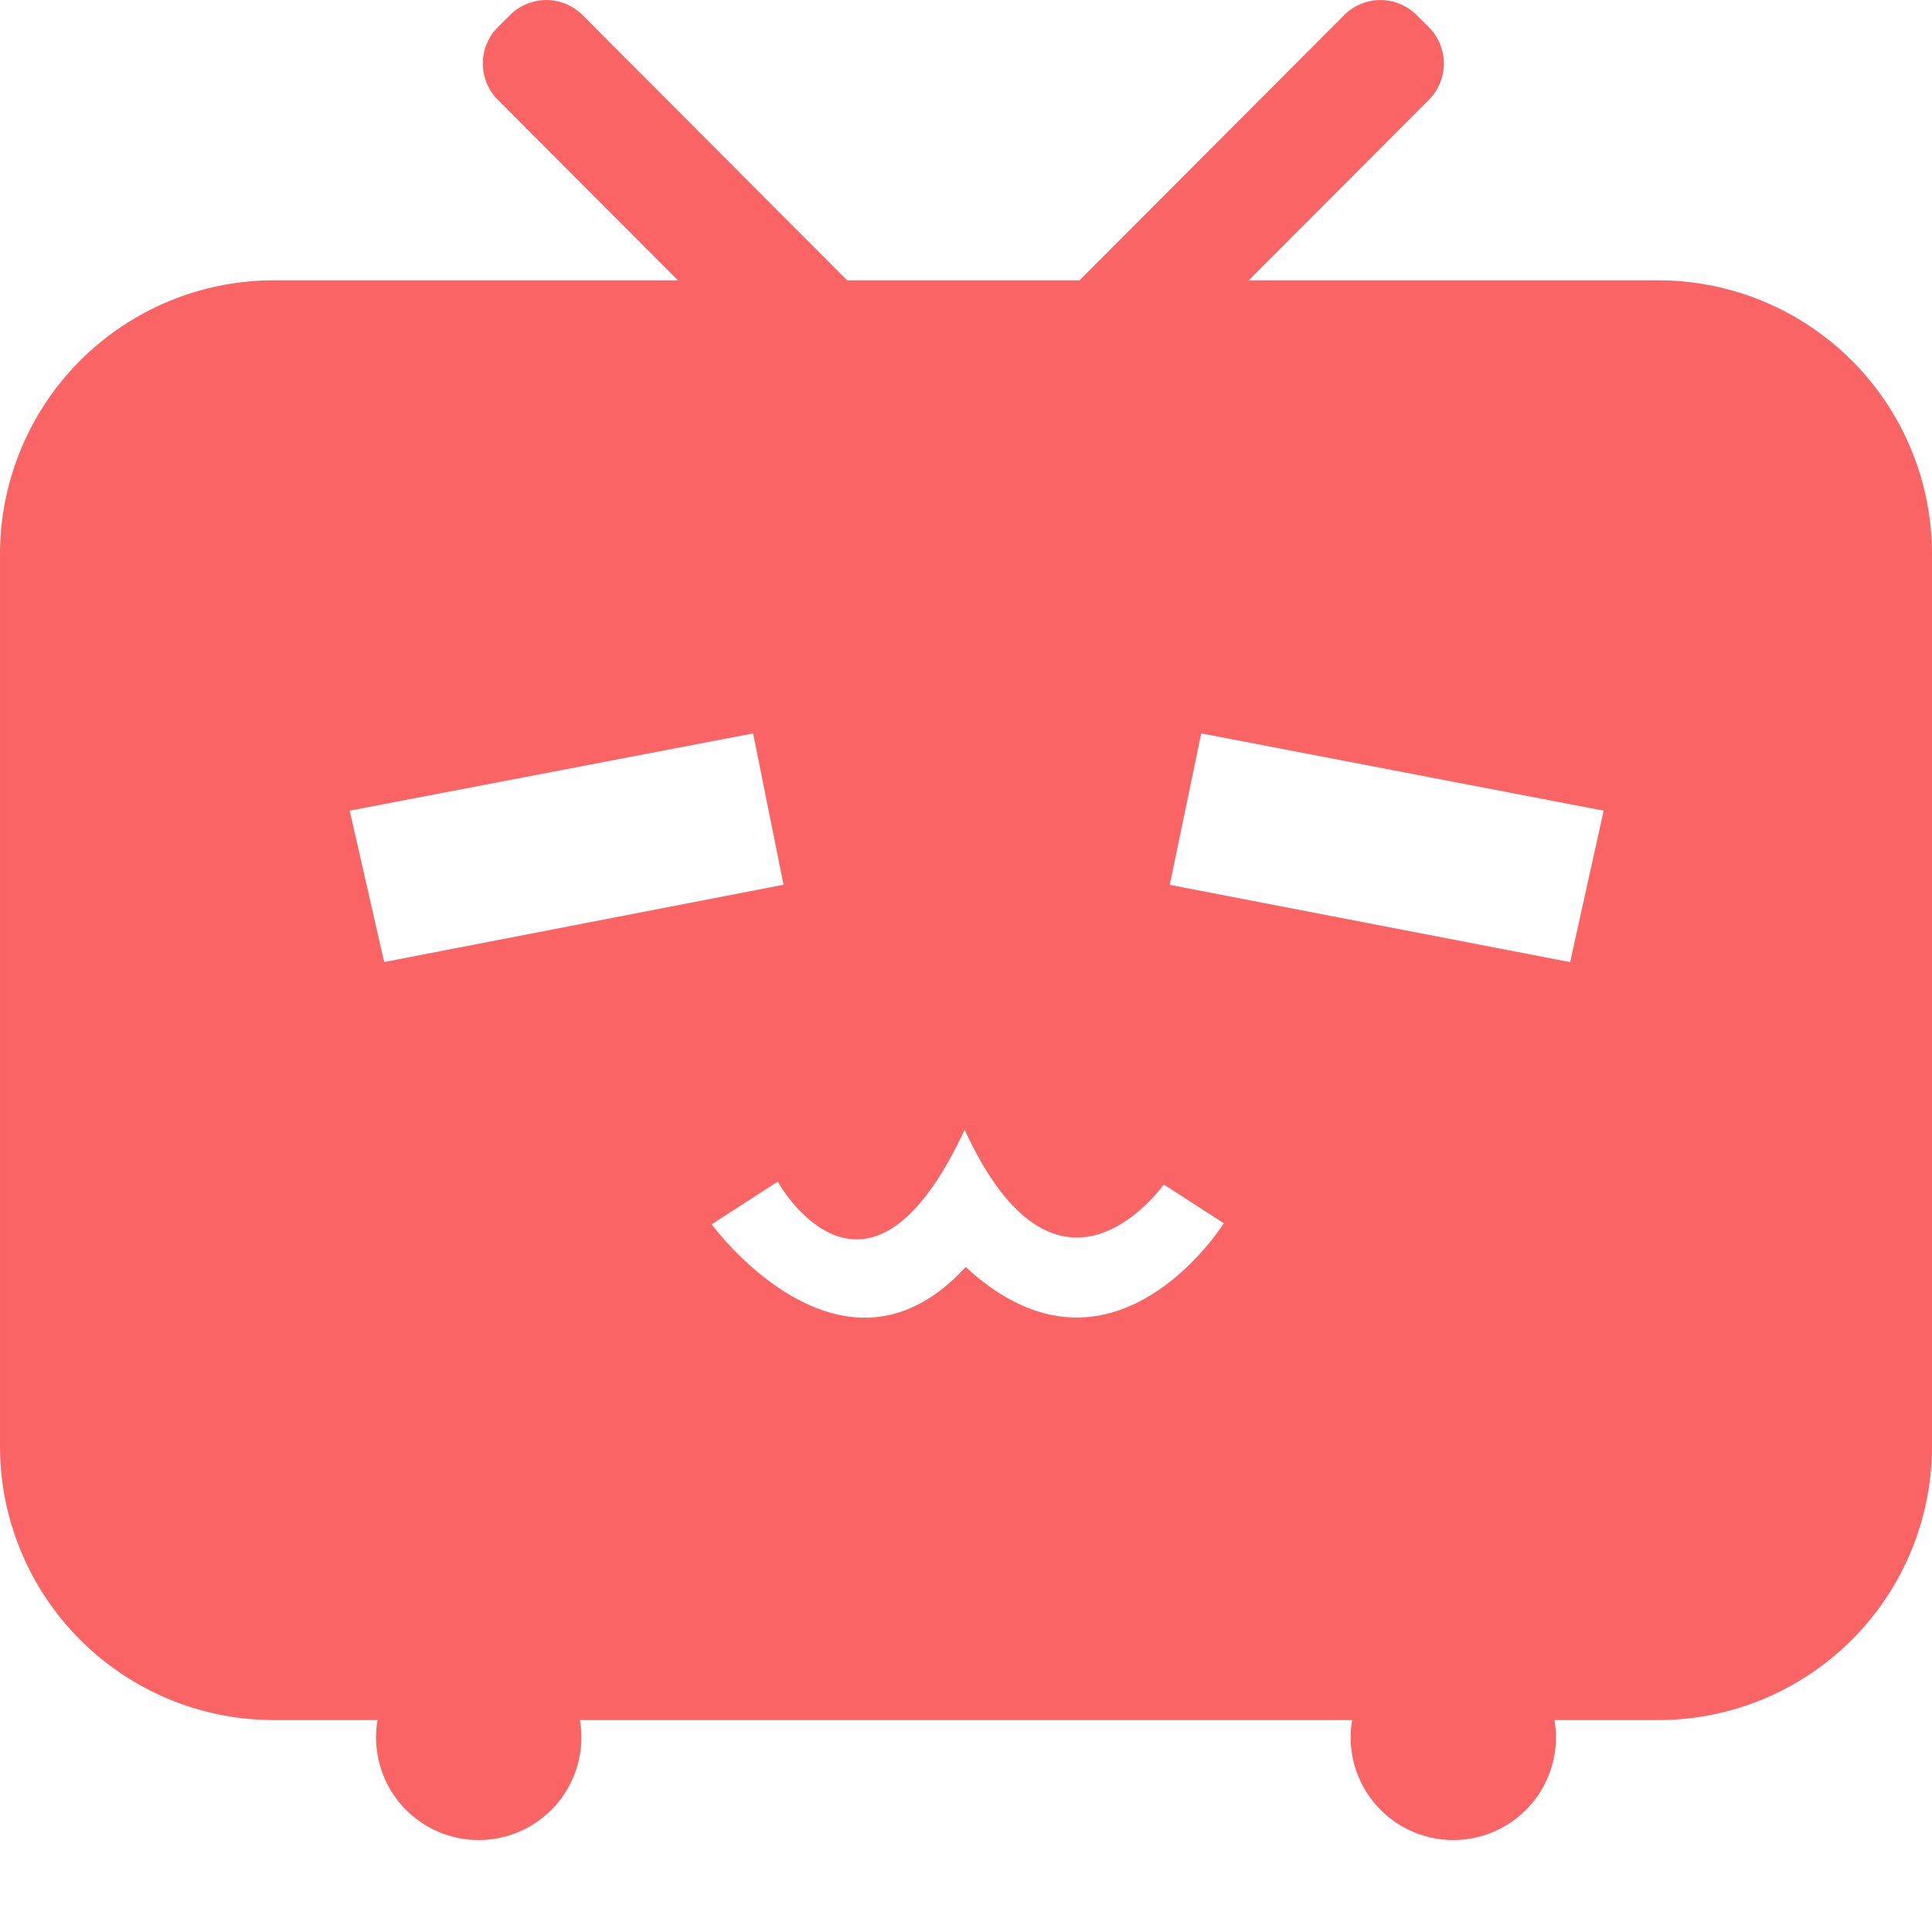 <?xml version="1.0" standalone="no"?><!DOCTYPE svg PUBLIC "-//W3C//DTD SVG 1.1//EN" "http://www.w3.org/Graphics/SVG/1.1/DTD/svg11.dtd"><svg t="1709865922287" class="icon" viewBox="0 0 1024 1024" version="1.1" xmlns="http://www.w3.org/2000/svg" p-id="8605" xmlns:xlink="http://www.w3.org/1999/xlink" width="300" height="300"><path d="M270.337 7.987a27.136 27.136 0 0 1 38.4 0l140.288 140.595h123.136l140.288-140.595a27.136 27.136 0 0 1 38.4 0l6.451 6.4a27.29 27.29 0 0 1 0 38.554l-95.437 95.642h217.139A145.152 145.152 0 0 1 1024.001 293.99v472.32a145.152 145.152 0 0 1-144.998 145.357h-55.091a54.426 54.426 0 0 1-53.606 63.59 54.426 54.426 0 0 1-53.658-63.59H307.355a54.426 54.426 0 0 1-53.606 63.59 54.426 54.426 0 0 1-53.658-63.59H144.999A145.152 145.152 0 0 1 0.001 766.31V293.939a145.152 145.152 0 0 1 144.998-145.357h214.323L263.886 52.941a27.29 27.29 0 0 1 0-38.554L270.337 7.987zM185.345 429.67l18.278 80.23 211.661-40.96-16.128-80.23-213.862 40.96z m646.861 80.23l17.766-80.23-213.299-40.96-16.691 80.282 212.224 40.96z m-455.014 139.008s68.915 94.208 134.656 22.63c77.568 71.629 136.806-23.194 136.806-23.194l-31.744-20.48-0.512 0.563c-5.376 6.861-57.651 73.472-105.114-29.645-52.224 112.077-99.072 27.494-99.072 27.494l-35.021 22.63z" fill="#fb6464" p-id="8606"></path></svg>